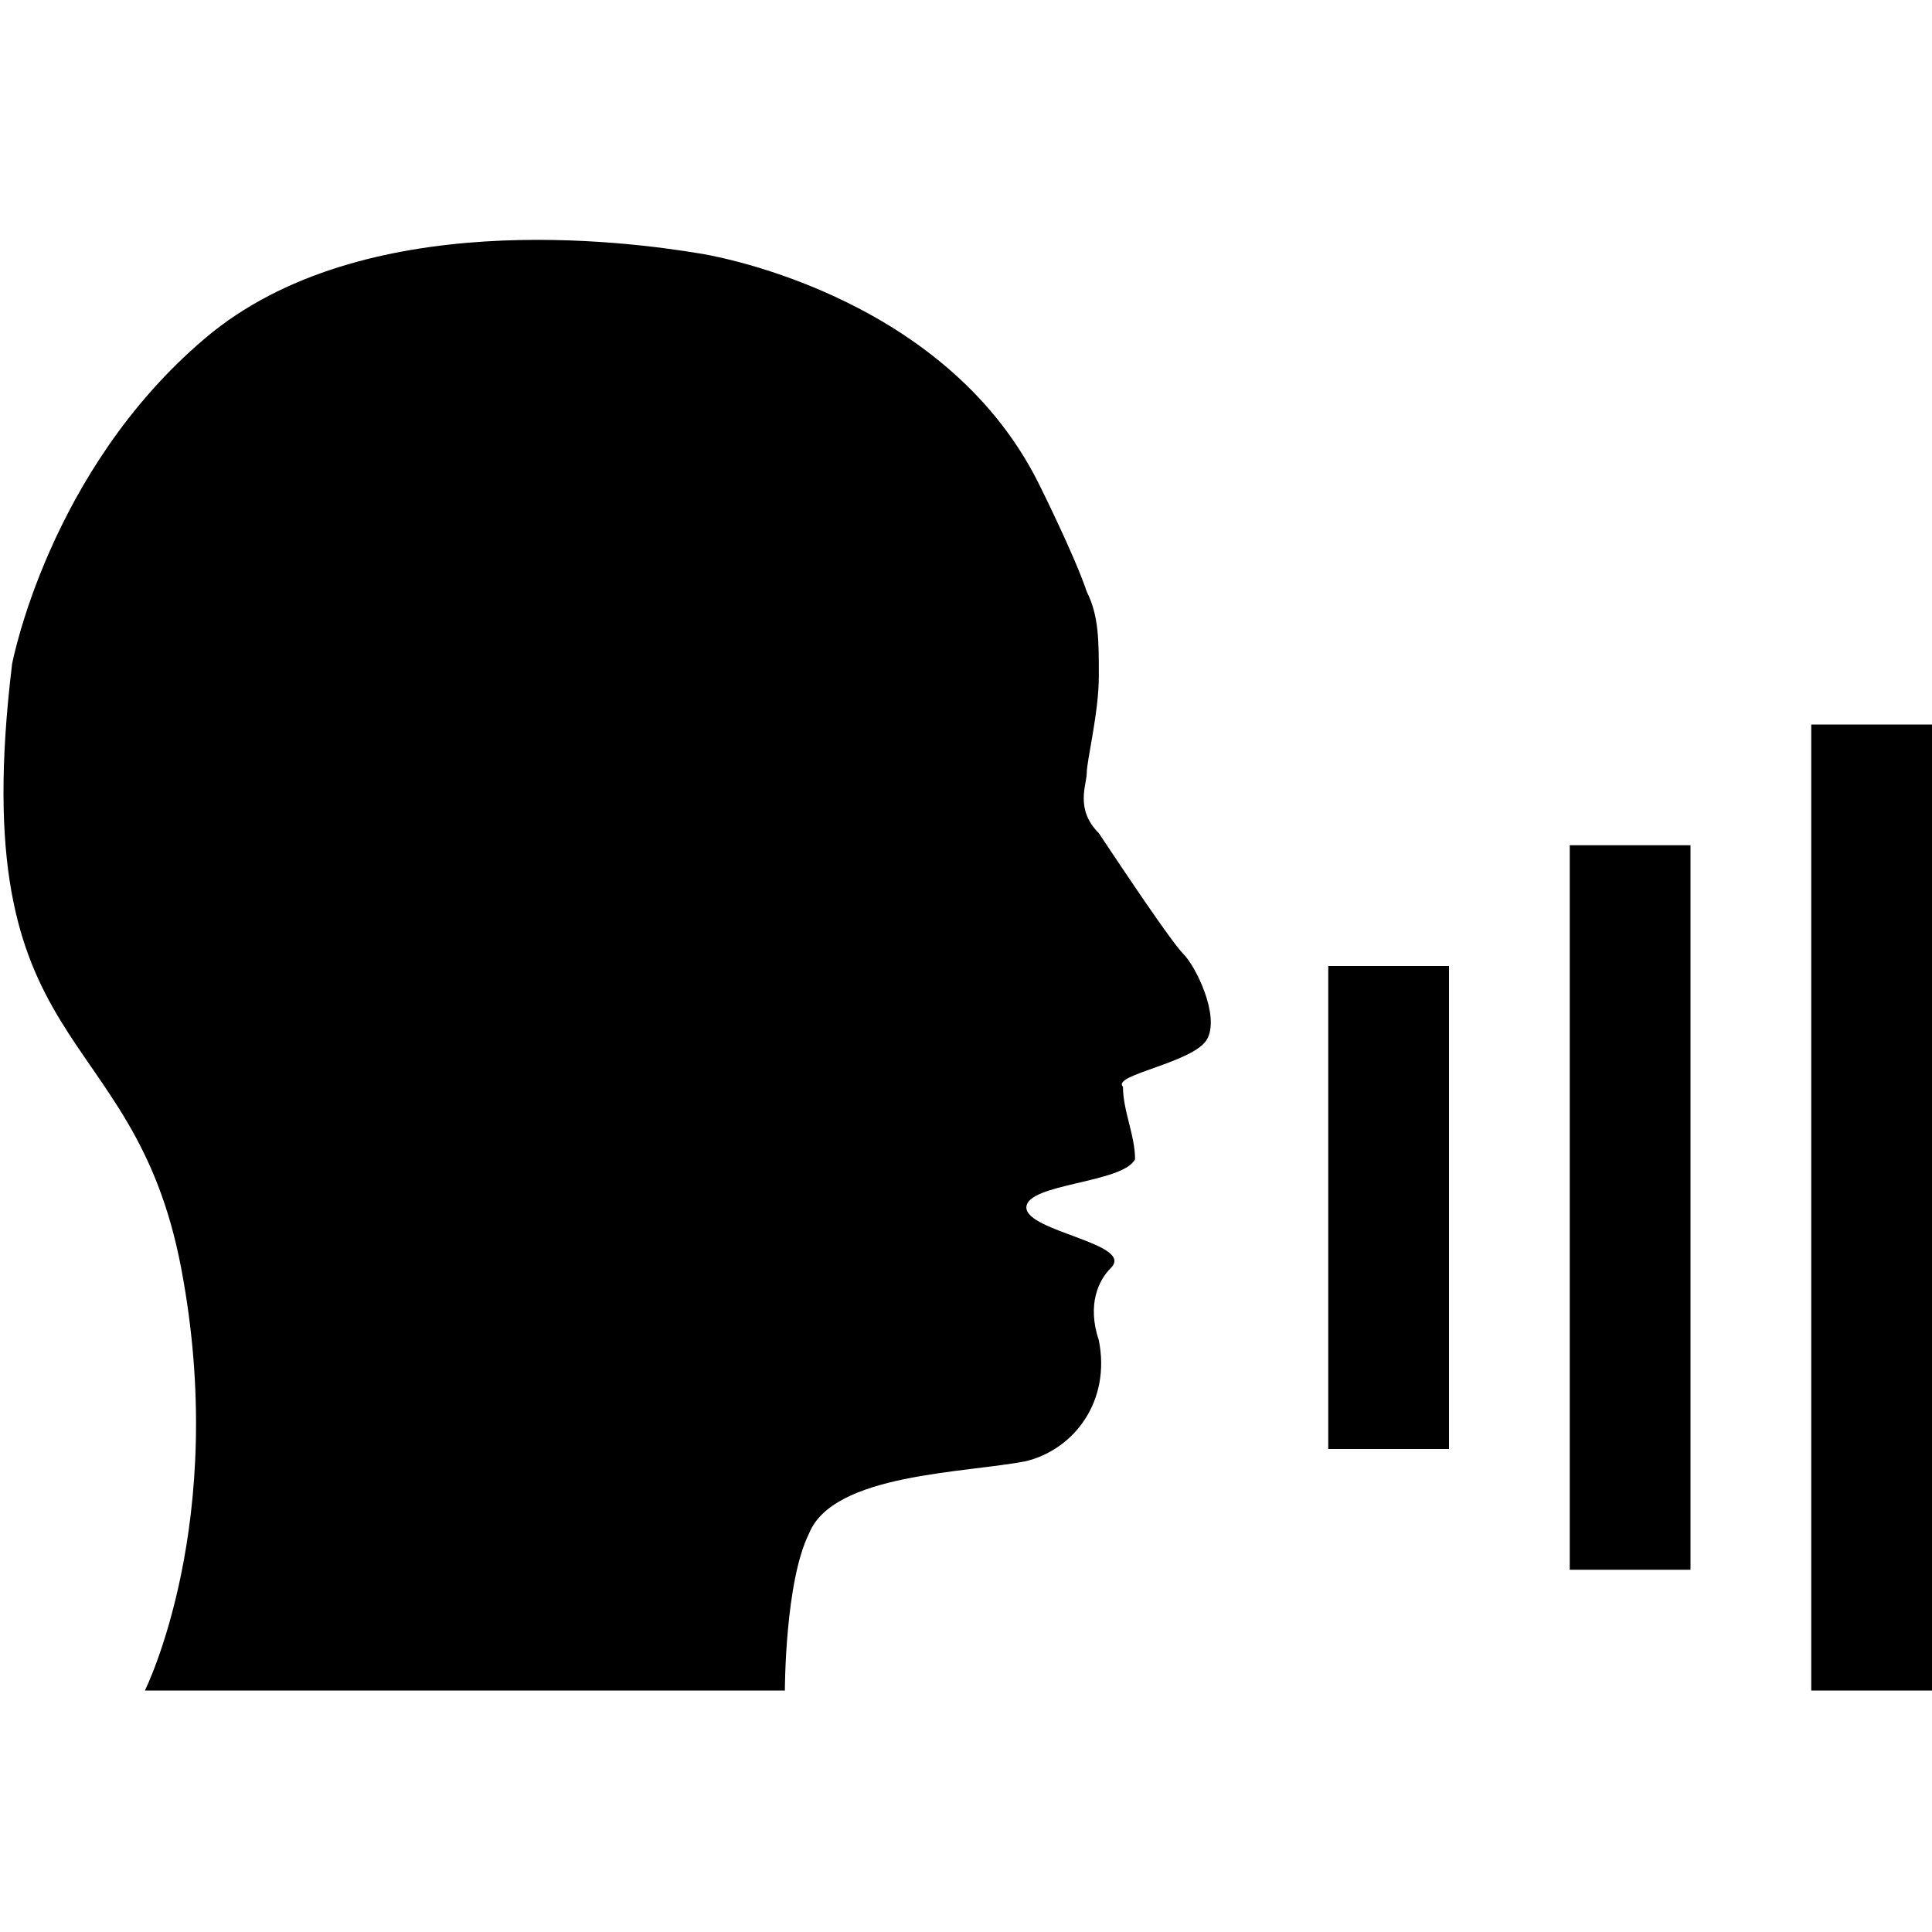 <svg xmlns="http://www.w3.org/2000/svg" width="16" height="16" viewBox="0 0 16 16"><path d="M1.7 2.8C3 1.7 5.2 2 5.8 2.1c0 0 2 .3 2.8 1.9 0 0 .3.6.4.9.1.2.1.4.1.7 0 .3-.1.7-.1.8s-.1.3.1.5c.2.3.6.9.7 1s.3.5.2.7c-.1.2-.8.3-.7.4 0 .2.1.4.1.6-.1.2-.9.2-.9.4s.9.3.7.5c-.1.1-.2.3-.1.6.1.5-.2.9-.6 1-.5.1-1.6.1-1.8.6-.2.4-.2 1.3-.2 1.3H1.2s.7-1.4.3-3.5-1.8-1.7-1.4-5c0 0 .3-1.6 1.6-2.7zM11 8h1v4h-1V8zm2-1h1v6h-1V7zm2-1h1v8h-1V6z"/></svg>